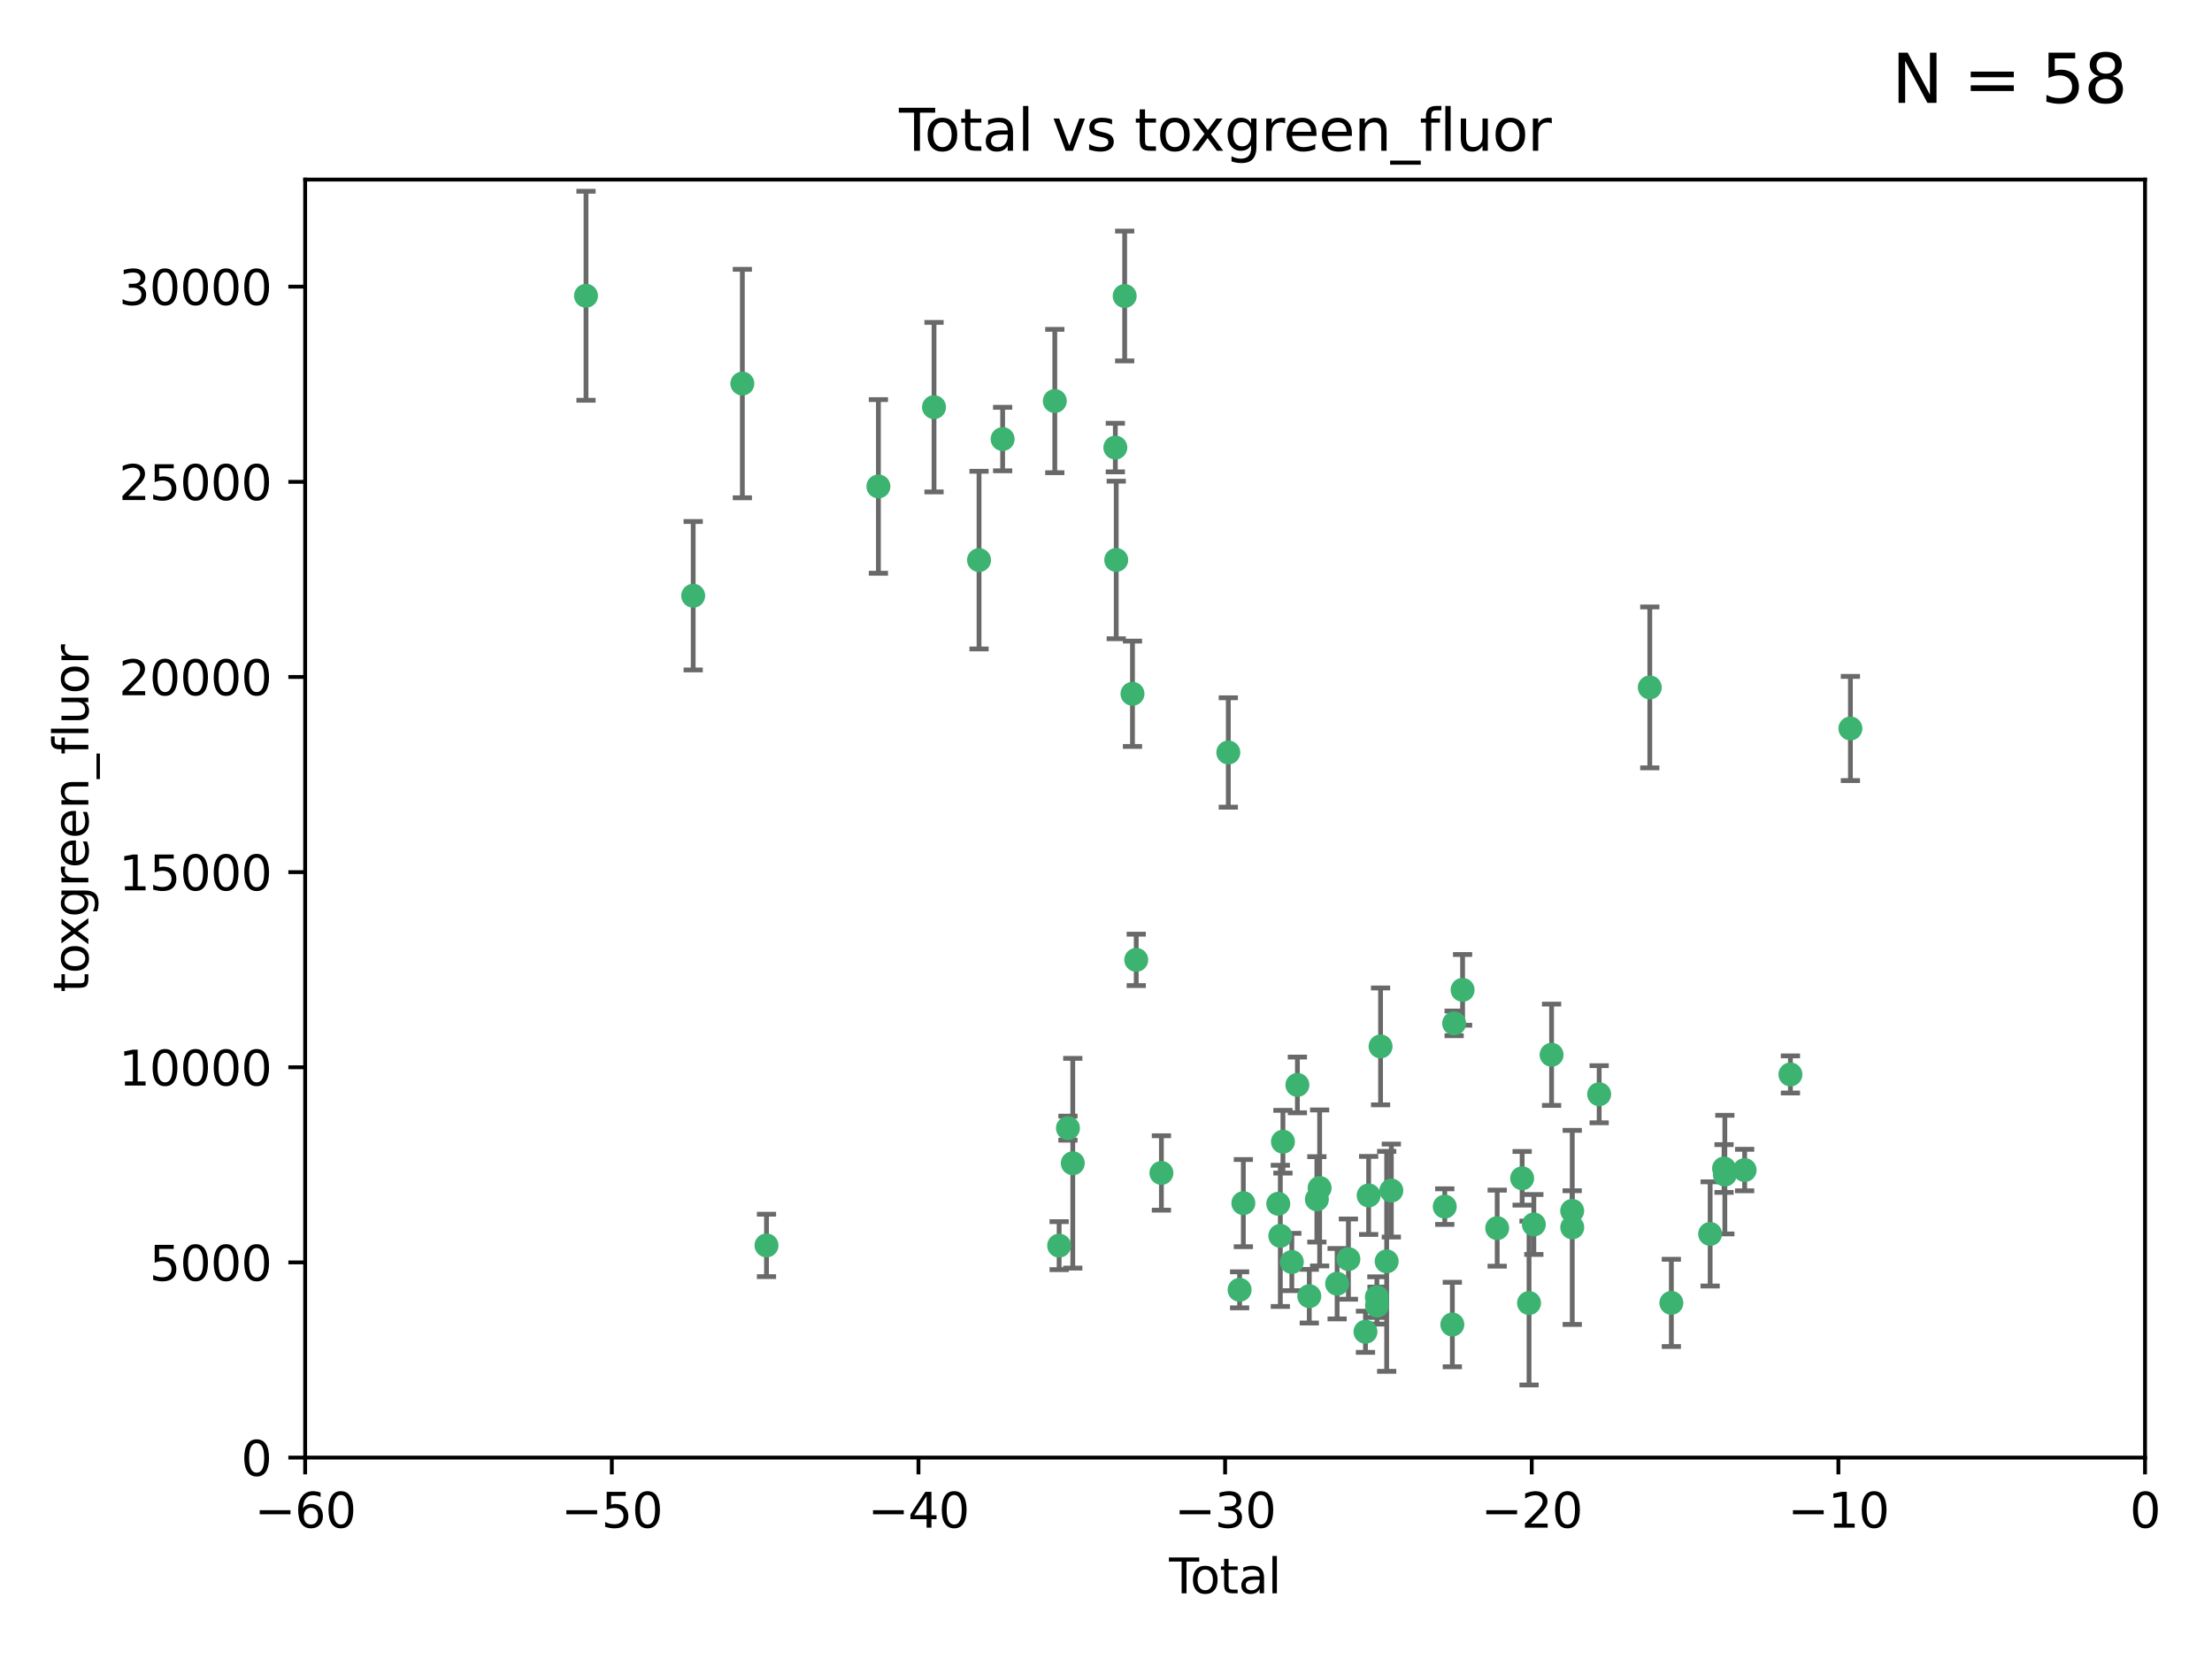 <?xml version="1.0" encoding="utf-8" standalone="no"?>
<!DOCTYPE svg PUBLIC "-//W3C//DTD SVG 1.1//EN"
  "http://www.w3.org/Graphics/SVG/1.1/DTD/svg11.dtd">
<svg xmlns:xlink="http://www.w3.org/1999/xlink" width="460.8pt" height="345.6pt" viewBox="0 0 460.8 345.6" xmlns="http://www.w3.org/2000/svg" version="1.1">
 <defs>
  <style type="text/css">*{stroke-linejoin: round; stroke-linecap: butt}</style>
 </defs>
 <g id="figure_1">
  <g id="patch_1">
   <path d="M 0 345.6 
L 460.8 345.6 
L 460.8 0 
L 0 0 
z
" style="fill: #ffffff"/>
  </g>
  <g id="axes_1">
   <g id="patch_2">
    <path d="M 63.571 303.64 
L 446.85 303.64 
L 446.85 37.411 
L 63.571 37.411 
z
" style="fill: #ffffff"/>
   </g>
   <g id="PathCollection_1">
    <defs>
     <path id="m955abbf74a" d="M 0 1.118 
C 0.297 1.118 0.581 1 0.791 0.791 
C 1 0.581 1.118 0.297 1.118 0 
C 1.118 -0.297 1 -0.581 0.791 -0.791 
C 0.581 -1 0.297 -1.118 0 -1.118 
C -0.297 -1.118 -0.581 -1 -0.791 -0.791 
C -1 -0.581 -1.118 -0.297 -1.118 0 
C -1.118 0.297 -1 0.581 -0.791 0.791 
C -0.581 1 -0.297 1.118 0 1.118 
z
" style="stroke: #3cb371"/>
    </defs>
    <g clip-path="url(#p76f3024086)">
     <use xlink:href="#m955abbf74a" x="122.075" y="61.614" style="fill: #3cb371; stroke: #3cb371"/>
     <use xlink:href="#m955abbf74a" x="144.404" y="124.1" style="fill: #3cb371; stroke: #3cb371"/>
     <use xlink:href="#m955abbf74a" x="154.646" y="79.9" style="fill: #3cb371; stroke: #3cb371"/>
     <use xlink:href="#m955abbf74a" x="159.676" y="259.442" style="fill: #3cb371; stroke: #3cb371"/>
     <use xlink:href="#m955abbf74a" x="182.989" y="101.33" style="fill: #3cb371; stroke: #3cb371"/>
     <use xlink:href="#m955abbf74a" x="194.574" y="84.817" style="fill: #3cb371; stroke: #3cb371"/>
     <use xlink:href="#m955abbf74a" x="203.952" y="116.682" style="fill: #3cb371; stroke: #3cb371"/>
     <use xlink:href="#m955abbf74a" x="208.867" y="91.463" style="fill: #3cb371; stroke: #3cb371"/>
     <use xlink:href="#m955abbf74a" x="219.736" y="83.54" style="fill: #3cb371; stroke: #3cb371"/>
     <use xlink:href="#m955abbf74a" x="220.638" y="259.488" style="fill: #3cb371; stroke: #3cb371"/>
     <use xlink:href="#m955abbf74a" x="222.475" y="235.012" style="fill: #3cb371; stroke: #3cb371"/>
     <use xlink:href="#m955abbf74a" x="223.48" y="242.324" style="fill: #3cb371; stroke: #3cb371"/>
     <use xlink:href="#m955abbf74a" x="232.345" y="93.237" style="fill: #3cb371; stroke: #3cb371"/>
     <use xlink:href="#m955abbf74a" x="232.53" y="116.65" style="fill: #3cb371; stroke: #3cb371"/>
     <use xlink:href="#m955abbf74a" x="234.291" y="61.664" style="fill: #3cb371; stroke: #3cb371"/>
     <use xlink:href="#m955abbf74a" x="235.917" y="144.527" style="fill: #3cb371; stroke: #3cb371"/>
     <use xlink:href="#m955abbf74a" x="236.699" y="199.958" style="fill: #3cb371; stroke: #3cb371"/>
     <use xlink:href="#m955abbf74a" x="241.942" y="244.349" style="fill: #3cb371; stroke: #3cb371"/>
     <use xlink:href="#m955abbf74a" x="255.878" y="156.754" style="fill: #3cb371; stroke: #3cb371"/>
     <use xlink:href="#m955abbf74a" x="258.233" y="268.694" style="fill: #3cb371; stroke: #3cb371"/>
     <use xlink:href="#m955abbf74a" x="259.013" y="250.635" style="fill: #3cb371; stroke: #3cb371"/>
     <use xlink:href="#m955abbf74a" x="266.284" y="250.767" style="fill: #3cb371; stroke: #3cb371"/>
     <use xlink:href="#m955abbf74a" x="266.715" y="257.451" style="fill: #3cb371; stroke: #3cb371"/>
     <use xlink:href="#m955abbf74a" x="267.259" y="237.838" style="fill: #3cb371; stroke: #3cb371"/>
     <use xlink:href="#m955abbf74a" x="269.11" y="262.896" style="fill: #3cb371; stroke: #3cb371"/>
     <use xlink:href="#m955abbf74a" x="270.272" y="226.007" style="fill: #3cb371; stroke: #3cb371"/>
     <use xlink:href="#m955abbf74a" x="272.749" y="270.018" style="fill: #3cb371; stroke: #3cb371"/>
     <use xlink:href="#m955abbf74a" x="274.329" y="249.848" style="fill: #3cb371; stroke: #3cb371"/>
     <use xlink:href="#m955abbf74a" x="274.903" y="247.472" style="fill: #3cb371; stroke: #3cb371"/>
     <use xlink:href="#m955abbf74a" x="278.547" y="267.417" style="fill: #3cb371; stroke: #3cb371"/>
     <use xlink:href="#m955abbf74a" x="280.898" y="262.293" style="fill: #3cb371; stroke: #3cb371"/>
     <use xlink:href="#m955abbf74a" x="284.454" y="277.431" style="fill: #3cb371; stroke: #3cb371"/>
     <use xlink:href="#m955abbf74a" x="285.113" y="249.032" style="fill: #3cb371; stroke: #3cb371"/>
     <use xlink:href="#m955abbf74a" x="286.83" y="270.21" style="fill: #3cb371; stroke: #3cb371"/>
     <use xlink:href="#m955abbf74a" x="286.857" y="271.976" style="fill: #3cb371; stroke: #3cb371"/>
     <use xlink:href="#m955abbf74a" x="287.598" y="217.987" style="fill: #3cb371; stroke: #3cb371"/>
     <use xlink:href="#m955abbf74a" x="288.87" y="262.761" style="fill: #3cb371; stroke: #3cb371"/>
     <use xlink:href="#m955abbf74a" x="289.839" y="248.016" style="fill: #3cb371; stroke: #3cb371"/>
     <use xlink:href="#m955abbf74a" x="300.97" y="251.36" style="fill: #3cb371; stroke: #3cb371"/>
     <use xlink:href="#m955abbf74a" x="302.549" y="275.924" style="fill: #3cb371; stroke: #3cb371"/>
     <use xlink:href="#m955abbf74a" x="302.924" y="213.19" style="fill: #3cb371; stroke: #3cb371"/>
     <use xlink:href="#m955abbf74a" x="304.684" y="206.203" style="fill: #3cb371; stroke: #3cb371"/>
     <use xlink:href="#m955abbf74a" x="311.894" y="255.847" style="fill: #3cb371; stroke: #3cb371"/>
     <use xlink:href="#m955abbf74a" x="317.09" y="245.459" style="fill: #3cb371; stroke: #3cb371"/>
     <use xlink:href="#m955abbf74a" x="318.526" y="271.445" style="fill: #3cb371; stroke: #3cb371"/>
     <use xlink:href="#m955abbf74a" x="319.527" y="255.08" style="fill: #3cb371; stroke: #3cb371"/>
     <use xlink:href="#m955abbf74a" x="323.223" y="219.726" style="fill: #3cb371; stroke: #3cb371"/>
     <use xlink:href="#m955abbf74a" x="327.515" y="252.249" style="fill: #3cb371; stroke: #3cb371"/>
     <use xlink:href="#m955abbf74a" x="327.528" y="255.69" style="fill: #3cb371; stroke: #3cb371"/>
     <use xlink:href="#m955abbf74a" x="333.135" y="227.947" style="fill: #3cb371; stroke: #3cb371"/>
     <use xlink:href="#m955abbf74a" x="343.683" y="143.2" style="fill: #3cb371; stroke: #3cb371"/>
     <use xlink:href="#m955abbf74a" x="348.174" y="271.416" style="fill: #3cb371; stroke: #3cb371"/>
     <use xlink:href="#m955abbf74a" x="356.254" y="257.051" style="fill: #3cb371; stroke: #3cb371"/>
     <use xlink:href="#m955abbf74a" x="359.15" y="243.416" style="fill: #3cb371; stroke: #3cb371"/>
     <use xlink:href="#m955abbf74a" x="359.317" y="244.691" style="fill: #3cb371; stroke: #3cb371"/>
     <use xlink:href="#m955abbf74a" x="363.442" y="243.742" style="fill: #3cb371; stroke: #3cb371"/>
     <use xlink:href="#m955abbf74a" x="372.98" y="223.827" style="fill: #3cb371; stroke: #3cb371"/>
     <use xlink:href="#m955abbf74a" x="385.474" y="151.755" style="fill: #3cb371; stroke: #3cb371"/>
    </g>
   </g>
   <g id="matplotlib.axis_1">
    <g id="xtick_1">
     <g id="line2d_1">
      <defs>
       <path id="m64ebb24e96" d="M 0 0 
L 0 3.5 
" style="stroke: #000000; stroke-width: 0.8"/>
      </defs>
      <g>
       <use xlink:href="#m64ebb24e96" x="63.571" y="303.64" style="stroke: #000000; stroke-width: 0.8"/>
      </g>
     </g>
     <g id="text_1">
      <!-- −60 -->
      <g transform="translate(53.019 318.238)scale(0.1 -0.1)">
       <defs>
        <path id="DejaVuSans-2212" d="M 678 2272 
L 4684 2272 
L 4684 1741 
L 678 1741 
L 678 2272 
z
" transform="scale(0.016)"/>
        <path id="DejaVuSans-36" d="M 2113 2584 
Q 1688 2584 1439 2293 
Q 1191 2003 1191 1497 
Q 1191 994 1439 701 
Q 1688 409 2113 409 
Q 2538 409 2786 701 
Q 3034 994 3034 1497 
Q 3034 2003 2786 2293 
Q 2538 2584 2113 2584 
z
M 3366 4563 
L 3366 3988 
Q 3128 4100 2886 4159 
Q 2644 4219 2406 4219 
Q 1781 4219 1451 3797 
Q 1122 3375 1075 2522 
Q 1259 2794 1537 2939 
Q 1816 3084 2150 3084 
Q 2853 3084 3261 2657 
Q 3669 2231 3669 1497 
Q 3669 778 3244 343 
Q 2819 -91 2113 -91 
Q 1303 -91 875 529 
Q 447 1150 447 2328 
Q 447 3434 972 4092 
Q 1497 4750 2381 4750 
Q 2619 4750 2861 4703 
Q 3103 4656 3366 4563 
z
" transform="scale(0.016)"/>
        <path id="DejaVuSans-30" d="M 2034 4250 
Q 1547 4250 1301 3770 
Q 1056 3291 1056 2328 
Q 1056 1369 1301 889 
Q 1547 409 2034 409 
Q 2525 409 2770 889 
Q 3016 1369 3016 2328 
Q 3016 3291 2770 3770 
Q 2525 4250 2034 4250 
z
M 2034 4750 
Q 2819 4750 3233 4129 
Q 3647 3509 3647 2328 
Q 3647 1150 3233 529 
Q 2819 -91 2034 -91 
Q 1250 -91 836 529 
Q 422 1150 422 2328 
Q 422 3509 836 4129 
Q 1250 4750 2034 4750 
z
" transform="scale(0.016)"/>
       </defs>
       <use xlink:href="#DejaVuSans-2212"/>
       <use xlink:href="#DejaVuSans-36" x="83.789"/>
       <use xlink:href="#DejaVuSans-30" x="147.412"/>
      </g>
     </g>
    </g>
    <g id="xtick_2">
     <g id="line2d_2">
      <g>
       <use xlink:href="#m64ebb24e96" x="127.451" y="303.64" style="stroke: #000000; stroke-width: 0.8"/>
      </g>
     </g>
     <g id="text_2">
      <!-- −50 -->
      <g transform="translate(116.899 318.238)scale(0.1 -0.1)">
       <defs>
        <path id="DejaVuSans-35" d="M 691 4666 
L 3169 4666 
L 3169 4134 
L 1269 4134 
L 1269 2991 
Q 1406 3038 1543 3061 
Q 1681 3084 1819 3084 
Q 2600 3084 3056 2656 
Q 3513 2228 3513 1497 
Q 3513 744 3044 326 
Q 2575 -91 1722 -91 
Q 1428 -91 1123 -41 
Q 819 9 494 109 
L 494 744 
Q 775 591 1075 516 
Q 1375 441 1709 441 
Q 2250 441 2565 725 
Q 2881 1009 2881 1497 
Q 2881 1984 2565 2268 
Q 2250 2553 1709 2553 
Q 1456 2553 1204 2497 
Q 953 2441 691 2322 
L 691 4666 
z
" transform="scale(0.016)"/>
       </defs>
       <use xlink:href="#DejaVuSans-2212"/>
       <use xlink:href="#DejaVuSans-35" x="83.789"/>
       <use xlink:href="#DejaVuSans-30" x="147.412"/>
      </g>
     </g>
    </g>
    <g id="xtick_3">
     <g id="line2d_3">
      <g>
       <use xlink:href="#m64ebb24e96" x="191.331" y="303.64" style="stroke: #000000; stroke-width: 0.8"/>
      </g>
     </g>
     <g id="text_3">
      <!-- −40 -->
      <g transform="translate(180.778 318.238)scale(0.1 -0.1)">
       <defs>
        <path id="DejaVuSans-34" d="M 2419 4116 
L 825 1625 
L 2419 1625 
L 2419 4116 
z
M 2253 4666 
L 3047 4666 
L 3047 1625 
L 3713 1625 
L 3713 1100 
L 3047 1100 
L 3047 0 
L 2419 0 
L 2419 1100 
L 313 1100 
L 313 1709 
L 2253 4666 
z
" transform="scale(0.016)"/>
       </defs>
       <use xlink:href="#DejaVuSans-2212"/>
       <use xlink:href="#DejaVuSans-34" x="83.789"/>
       <use xlink:href="#DejaVuSans-30" x="147.412"/>
      </g>
     </g>
    </g>
    <g id="xtick_4">
     <g id="line2d_4">
      <g>
       <use xlink:href="#m64ebb24e96" x="255.211" y="303.64" style="stroke: #000000; stroke-width: 0.8"/>
      </g>
     </g>
     <g id="text_4">
      <!-- −30 -->
      <g transform="translate(244.658 318.238)scale(0.1 -0.1)">
       <defs>
        <path id="DejaVuSans-33" d="M 2597 2516 
Q 3050 2419 3304 2112 
Q 3559 1806 3559 1356 
Q 3559 666 3084 287 
Q 2609 -91 1734 -91 
Q 1441 -91 1130 -33 
Q 819 25 488 141 
L 488 750 
Q 750 597 1062 519 
Q 1375 441 1716 441 
Q 2309 441 2620 675 
Q 2931 909 2931 1356 
Q 2931 1769 2642 2001 
Q 2353 2234 1838 2234 
L 1294 2234 
L 1294 2753 
L 1863 2753 
Q 2328 2753 2575 2939 
Q 2822 3125 2822 3475 
Q 2822 3834 2567 4026 
Q 2313 4219 1838 4219 
Q 1578 4219 1281 4162 
Q 984 4106 628 3988 
L 628 4550 
Q 988 4650 1302 4700 
Q 1616 4750 1894 4750 
Q 2613 4750 3031 4423 
Q 3450 4097 3450 3541 
Q 3450 3153 3228 2886 
Q 3006 2619 2597 2516 
z
" transform="scale(0.016)"/>
       </defs>
       <use xlink:href="#DejaVuSans-2212"/>
       <use xlink:href="#DejaVuSans-33" x="83.789"/>
       <use xlink:href="#DejaVuSans-30" x="147.412"/>
      </g>
     </g>
    </g>
    <g id="xtick_5">
     <g id="line2d_5">
      <g>
       <use xlink:href="#m64ebb24e96" x="319.09" y="303.64" style="stroke: #000000; stroke-width: 0.8"/>
      </g>
     </g>
     <g id="text_5">
      <!-- −20 -->
      <g transform="translate(308.538 318.238)scale(0.1 -0.1)">
       <defs>
        <path id="DejaVuSans-32" d="M 1228 531 
L 3431 531 
L 3431 0 
L 469 0 
L 469 531 
Q 828 903 1448 1529 
Q 2069 2156 2228 2338 
Q 2531 2678 2651 2914 
Q 2772 3150 2772 3378 
Q 2772 3750 2511 3984 
Q 2250 4219 1831 4219 
Q 1534 4219 1204 4116 
Q 875 4013 500 3803 
L 500 4441 
Q 881 4594 1212 4672 
Q 1544 4750 1819 4750 
Q 2544 4750 2975 4387 
Q 3406 4025 3406 3419 
Q 3406 3131 3298 2873 
Q 3191 2616 2906 2266 
Q 2828 2175 2409 1742 
Q 1991 1309 1228 531 
z
" transform="scale(0.016)"/>
       </defs>
       <use xlink:href="#DejaVuSans-2212"/>
       <use xlink:href="#DejaVuSans-32" x="83.789"/>
       <use xlink:href="#DejaVuSans-30" x="147.412"/>
      </g>
     </g>
    </g>
    <g id="xtick_6">
     <g id="line2d_6">
      <g>
       <use xlink:href="#m64ebb24e96" x="382.97" y="303.64" style="stroke: #000000; stroke-width: 0.8"/>
      </g>
     </g>
     <g id="text_6">
      <!-- −10 -->
      <g transform="translate(372.418 318.238)scale(0.1 -0.1)">
       <defs>
        <path id="DejaVuSans-31" d="M 794 531 
L 1825 531 
L 1825 4091 
L 703 3866 
L 703 4441 
L 1819 4666 
L 2450 4666 
L 2450 531 
L 3481 531 
L 3481 0 
L 794 0 
L 794 531 
z
" transform="scale(0.016)"/>
       </defs>
       <use xlink:href="#DejaVuSans-2212"/>
       <use xlink:href="#DejaVuSans-31" x="83.789"/>
       <use xlink:href="#DejaVuSans-30" x="147.412"/>
      </g>
     </g>
    </g>
    <g id="xtick_7">
     <g id="line2d_7">
      <g>
       <use xlink:href="#m64ebb24e96" x="446.85" y="303.64" style="stroke: #000000; stroke-width: 0.8"/>
      </g>
     </g>
     <g id="text_7">
      <!-- 0 -->
      <g transform="translate(443.669 318.238)scale(0.1 -0.1)">
       <use xlink:href="#DejaVuSans-30"/>
      </g>
     </g>
    </g>
    <g id="text_8">
     <!-- Total -->
     <g transform="translate(243.534 331.917)scale(0.1 -0.1)">
      <defs>
       <path id="DejaVuSans-54" d="M -19 4666 
L 3928 4666 
L 3928 4134 
L 2272 4134 
L 2272 0 
L 1638 0 
L 1638 4134 
L -19 4134 
L -19 4666 
z
" transform="scale(0.016)"/>
       <path id="DejaVuSans-6f" d="M 1959 3097 
Q 1497 3097 1228 2736 
Q 959 2375 959 1747 
Q 959 1119 1226 758 
Q 1494 397 1959 397 
Q 2419 397 2687 759 
Q 2956 1122 2956 1747 
Q 2956 2369 2687 2733 
Q 2419 3097 1959 3097 
z
M 1959 3584 
Q 2709 3584 3137 3096 
Q 3566 2609 3566 1747 
Q 3566 888 3137 398 
Q 2709 -91 1959 -91 
Q 1206 -91 779 398 
Q 353 888 353 1747 
Q 353 2609 779 3096 
Q 1206 3584 1959 3584 
z
" transform="scale(0.016)"/>
       <path id="DejaVuSans-74" d="M 1172 4494 
L 1172 3500 
L 2356 3500 
L 2356 3053 
L 1172 3053 
L 1172 1153 
Q 1172 725 1289 603 
Q 1406 481 1766 481 
L 2356 481 
L 2356 0 
L 1766 0 
Q 1100 0 847 248 
Q 594 497 594 1153 
L 594 3053 
L 172 3053 
L 172 3500 
L 594 3500 
L 594 4494 
L 1172 4494 
z
" transform="scale(0.016)"/>
       <path id="DejaVuSans-61" d="M 2194 1759 
Q 1497 1759 1228 1600 
Q 959 1441 959 1056 
Q 959 750 1161 570 
Q 1363 391 1709 391 
Q 2188 391 2477 730 
Q 2766 1069 2766 1631 
L 2766 1759 
L 2194 1759 
z
M 3341 1997 
L 3341 0 
L 2766 0 
L 2766 531 
Q 2569 213 2275 61 
Q 1981 -91 1556 -91 
Q 1019 -91 701 211 
Q 384 513 384 1019 
Q 384 1609 779 1909 
Q 1175 2209 1959 2209 
L 2766 2209 
L 2766 2266 
Q 2766 2663 2505 2880 
Q 2244 3097 1772 3097 
Q 1472 3097 1187 3025 
Q 903 2953 641 2809 
L 641 3341 
Q 956 3463 1253 3523 
Q 1550 3584 1831 3584 
Q 2591 3584 2966 3190 
Q 3341 2797 3341 1997 
z
" transform="scale(0.016)"/>
       <path id="DejaVuSans-6c" d="M 603 4863 
L 1178 4863 
L 1178 0 
L 603 0 
L 603 4863 
z
" transform="scale(0.016)"/>
      </defs>
      <use xlink:href="#DejaVuSans-54"/>
      <use xlink:href="#DejaVuSans-6f" x="44.084"/>
      <use xlink:href="#DejaVuSans-74" x="105.266"/>
      <use xlink:href="#DejaVuSans-61" x="144.475"/>
      <use xlink:href="#DejaVuSans-6c" x="205.754"/>
     </g>
    </g>
   </g>
   <g id="matplotlib.axis_2">
    <g id="ytick_1">
     <g id="line2d_8">
      <defs>
       <path id="m611b731f79" d="M 0 0 
L -3.5 0 
" style="stroke: #000000; stroke-width: 0.8"/>
      </defs>
      <g>
       <use xlink:href="#m611b731f79" x="63.571" y="303.64" style="stroke: #000000; stroke-width: 0.8"/>
      </g>
     </g>
     <g id="text_9">
      <!-- 0 -->
      <g transform="translate(50.209 307.439)scale(0.1 -0.1)">
       <use xlink:href="#DejaVuSans-30"/>
      </g>
     </g>
    </g>
    <g id="ytick_2">
     <g id="line2d_9">
      <g>
       <use xlink:href="#m611b731f79" x="63.571" y="262.986" style="stroke: #000000; stroke-width: 0.8"/>
      </g>
     </g>
     <g id="text_10">
      <!-- 5000 -->
      <g transform="translate(31.121 266.786)scale(0.1 -0.1)">
       <use xlink:href="#DejaVuSans-35"/>
       <use xlink:href="#DejaVuSans-30" x="63.623"/>
       <use xlink:href="#DejaVuSans-30" x="127.246"/>
       <use xlink:href="#DejaVuSans-30" x="190.869"/>
      </g>
     </g>
    </g>
    <g id="ytick_3">
     <g id="line2d_10">
      <g>
       <use xlink:href="#m611b731f79" x="63.571" y="222.333" style="stroke: #000000; stroke-width: 0.8"/>
      </g>
     </g>
     <g id="text_11">
      <!-- 10000 -->
      <g transform="translate(24.759 226.132)scale(0.1 -0.1)">
       <use xlink:href="#DejaVuSans-31"/>
       <use xlink:href="#DejaVuSans-30" x="63.623"/>
       <use xlink:href="#DejaVuSans-30" x="127.246"/>
       <use xlink:href="#DejaVuSans-30" x="190.869"/>
       <use xlink:href="#DejaVuSans-30" x="254.492"/>
      </g>
     </g>
    </g>
    <g id="ytick_4">
     <g id="line2d_11">
      <g>
       <use xlink:href="#m611b731f79" x="63.571" y="181.679" style="stroke: #000000; stroke-width: 0.8"/>
      </g>
     </g>
     <g id="text_12">
      <!-- 15000 -->
      <g transform="translate(24.759 185.478)scale(0.1 -0.1)">
       <use xlink:href="#DejaVuSans-31"/>
       <use xlink:href="#DejaVuSans-35" x="63.623"/>
       <use xlink:href="#DejaVuSans-30" x="127.246"/>
       <use xlink:href="#DejaVuSans-30" x="190.869"/>
       <use xlink:href="#DejaVuSans-30" x="254.492"/>
      </g>
     </g>
    </g>
    <g id="ytick_5">
     <g id="line2d_12">
      <g>
       <use xlink:href="#m611b731f79" x="63.571" y="141.026" style="stroke: #000000; stroke-width: 0.8"/>
      </g>
     </g>
     <g id="text_13">
      <!-- 20000 -->
      <g transform="translate(24.759 144.825)scale(0.1 -0.1)">
       <use xlink:href="#DejaVuSans-32"/>
       <use xlink:href="#DejaVuSans-30" x="63.623"/>
       <use xlink:href="#DejaVuSans-30" x="127.246"/>
       <use xlink:href="#DejaVuSans-30" x="190.869"/>
       <use xlink:href="#DejaVuSans-30" x="254.492"/>
      </g>
     </g>
    </g>
    <g id="ytick_6">
     <g id="line2d_13">
      <g>
       <use xlink:href="#m611b731f79" x="63.571" y="100.372" style="stroke: #000000; stroke-width: 0.8"/>
      </g>
     </g>
     <g id="text_14">
      <!-- 25000 -->
      <g transform="translate(24.759 104.171)scale(0.1 -0.1)">
       <use xlink:href="#DejaVuSans-32"/>
       <use xlink:href="#DejaVuSans-35" x="63.623"/>
       <use xlink:href="#DejaVuSans-30" x="127.246"/>
       <use xlink:href="#DejaVuSans-30" x="190.869"/>
       <use xlink:href="#DejaVuSans-30" x="254.492"/>
      </g>
     </g>
    </g>
    <g id="ytick_7">
     <g id="line2d_14">
      <g>
       <use xlink:href="#m611b731f79" x="63.571" y="59.718" style="stroke: #000000; stroke-width: 0.8"/>
      </g>
     </g>
     <g id="text_15">
      <!-- 30000 -->
      <g transform="translate(24.759 63.518)scale(0.1 -0.1)">
       <use xlink:href="#DejaVuSans-33"/>
       <use xlink:href="#DejaVuSans-30" x="63.623"/>
       <use xlink:href="#DejaVuSans-30" x="127.246"/>
       <use xlink:href="#DejaVuSans-30" x="190.869"/>
       <use xlink:href="#DejaVuSans-30" x="254.492"/>
      </g>
     </g>
    </g>
    <g id="text_16">
     <!-- toxgreen_fluor -->
     <g transform="translate(18.401 206.72)rotate(-90)scale(0.1 -0.1)">
      <defs>
       <path id="DejaVuSans-78" d="M 3513 3500 
L 2247 1797 
L 3578 0 
L 2900 0 
L 1881 1375 
L 863 0 
L 184 0 
L 1544 1831 
L 300 3500 
L 978 3500 
L 1906 2253 
L 2834 3500 
L 3513 3500 
z
" transform="scale(0.016)"/>
       <path id="DejaVuSans-67" d="M 2906 1791 
Q 2906 2416 2648 2759 
Q 2391 3103 1925 3103 
Q 1463 3103 1205 2759 
Q 947 2416 947 1791 
Q 947 1169 1205 825 
Q 1463 481 1925 481 
Q 2391 481 2648 825 
Q 2906 1169 2906 1791 
z
M 3481 434 
Q 3481 -459 3084 -895 
Q 2688 -1331 1869 -1331 
Q 1566 -1331 1297 -1286 
Q 1028 -1241 775 -1147 
L 775 -588 
Q 1028 -725 1275 -790 
Q 1522 -856 1778 -856 
Q 2344 -856 2625 -561 
Q 2906 -266 2906 331 
L 2906 616 
Q 2728 306 2450 153 
Q 2172 0 1784 0 
Q 1141 0 747 490 
Q 353 981 353 1791 
Q 353 2603 747 3093 
Q 1141 3584 1784 3584 
Q 2172 3584 2450 3431 
Q 2728 3278 2906 2969 
L 2906 3500 
L 3481 3500 
L 3481 434 
z
" transform="scale(0.016)"/>
       <path id="DejaVuSans-72" d="M 2631 2963 
Q 2534 3019 2420 3045 
Q 2306 3072 2169 3072 
Q 1681 3072 1420 2755 
Q 1159 2438 1159 1844 
L 1159 0 
L 581 0 
L 581 3500 
L 1159 3500 
L 1159 2956 
Q 1341 3275 1631 3429 
Q 1922 3584 2338 3584 
Q 2397 3584 2469 3576 
Q 2541 3569 2628 3553 
L 2631 2963 
z
" transform="scale(0.016)"/>
       <path id="DejaVuSans-65" d="M 3597 1894 
L 3597 1613 
L 953 1613 
Q 991 1019 1311 708 
Q 1631 397 2203 397 
Q 2534 397 2845 478 
Q 3156 559 3463 722 
L 3463 178 
Q 3153 47 2828 -22 
Q 2503 -91 2169 -91 
Q 1331 -91 842 396 
Q 353 884 353 1716 
Q 353 2575 817 3079 
Q 1281 3584 2069 3584 
Q 2775 3584 3186 3129 
Q 3597 2675 3597 1894 
z
M 3022 2063 
Q 3016 2534 2758 2815 
Q 2500 3097 2075 3097 
Q 1594 3097 1305 2825 
Q 1016 2553 972 2059 
L 3022 2063 
z
" transform="scale(0.016)"/>
       <path id="DejaVuSans-6e" d="M 3513 2113 
L 3513 0 
L 2938 0 
L 2938 2094 
Q 2938 2591 2744 2837 
Q 2550 3084 2163 3084 
Q 1697 3084 1428 2787 
Q 1159 2491 1159 1978 
L 1159 0 
L 581 0 
L 581 3500 
L 1159 3500 
L 1159 2956 
Q 1366 3272 1645 3428 
Q 1925 3584 2291 3584 
Q 2894 3584 3203 3211 
Q 3513 2838 3513 2113 
z
" transform="scale(0.016)"/>
       <path id="DejaVuSans-5f" d="M 3263 -1063 
L 3263 -1509 
L -63 -1509 
L -63 -1063 
L 3263 -1063 
z
" transform="scale(0.016)"/>
       <path id="DejaVuSans-66" d="M 2375 4863 
L 2375 4384 
L 1825 4384 
Q 1516 4384 1395 4259 
Q 1275 4134 1275 3809 
L 1275 3500 
L 2222 3500 
L 2222 3053 
L 1275 3053 
L 1275 0 
L 697 0 
L 697 3053 
L 147 3053 
L 147 3500 
L 697 3500 
L 697 3744 
Q 697 4328 969 4595 
Q 1241 4863 1831 4863 
L 2375 4863 
z
" transform="scale(0.016)"/>
       <path id="DejaVuSans-75" d="M 544 1381 
L 544 3500 
L 1119 3500 
L 1119 1403 
Q 1119 906 1312 657 
Q 1506 409 1894 409 
Q 2359 409 2629 706 
Q 2900 1003 2900 1516 
L 2900 3500 
L 3475 3500 
L 3475 0 
L 2900 0 
L 2900 538 
Q 2691 219 2414 64 
Q 2138 -91 1772 -91 
Q 1169 -91 856 284 
Q 544 659 544 1381 
z
M 1991 3584 
L 1991 3584 
z
" transform="scale(0.016)"/>
      </defs>
      <use xlink:href="#DejaVuSans-74"/>
      <use xlink:href="#DejaVuSans-6f" x="39.209"/>
      <use xlink:href="#DejaVuSans-78" x="97.266"/>
      <use xlink:href="#DejaVuSans-67" x="156.445"/>
      <use xlink:href="#DejaVuSans-72" x="219.922"/>
      <use xlink:href="#DejaVuSans-65" x="258.785"/>
      <use xlink:href="#DejaVuSans-65" x="320.309"/>
      <use xlink:href="#DejaVuSans-6e" x="381.832"/>
      <use xlink:href="#DejaVuSans-5f" x="445.211"/>
      <use xlink:href="#DejaVuSans-66" x="495.211"/>
      <use xlink:href="#DejaVuSans-6c" x="530.416"/>
      <use xlink:href="#DejaVuSans-75" x="558.199"/>
      <use xlink:href="#DejaVuSans-6f" x="621.578"/>
      <use xlink:href="#DejaVuSans-72" x="682.76"/>
     </g>
    </g>
   </g>
   <g id="LineCollection_1">
    <path d="M 122.075 83.38 
L 122.075 39.848 
" clip-path="url(#p76f3024086)" style="fill: none; stroke: #696969"/>
    <path d="M 144.404 139.562 
L 144.404 108.638 
" clip-path="url(#p76f3024086)" style="fill: none; stroke: #696969"/>
    <path d="M 154.646 103.698 
L 154.646 56.102 
" clip-path="url(#p76f3024086)" style="fill: none; stroke: #696969"/>
    <path d="M 159.676 265.941 
L 159.676 252.944 
" clip-path="url(#p76f3024086)" style="fill: none; stroke: #696969"/>
    <path d="M 182.989 119.415 
L 182.989 83.245 
" clip-path="url(#p76f3024086)" style="fill: none; stroke: #696969"/>
    <path d="M 194.574 102.476 
L 194.574 67.157 
" clip-path="url(#p76f3024086)" style="fill: none; stroke: #696969"/>
    <path d="M 203.952 135.19 
L 203.952 98.175 
" clip-path="url(#p76f3024086)" style="fill: none; stroke: #696969"/>
    <path d="M 208.867 98.075 
L 208.867 84.85 
" clip-path="url(#p76f3024086)" style="fill: none; stroke: #696969"/>
    <path d="M 219.736 98.468 
L 219.736 68.613 
" clip-path="url(#p76f3024086)" style="fill: none; stroke: #696969"/>
    <path d="M 220.638 264.487 
L 220.638 254.489 
" clip-path="url(#p76f3024086)" style="fill: none; stroke: #696969"/>
    <path d="M 222.475 237.516 
L 222.475 232.507 
" clip-path="url(#p76f3024086)" style="fill: none; stroke: #696969"/>
    <path d="M 223.48 264.166 
L 223.48 220.481 
" clip-path="url(#p76f3024086)" style="fill: none; stroke: #696969"/>
    <path d="M 232.345 98.3 
L 232.345 88.175 
" clip-path="url(#p76f3024086)" style="fill: none; stroke: #696969"/>
    <path d="M 232.53 133.058 
L 232.53 100.243 
" clip-path="url(#p76f3024086)" style="fill: none; stroke: #696969"/>
    <path d="M 234.291 75.185 
L 234.291 48.142 
" clip-path="url(#p76f3024086)" style="fill: none; stroke: #696969"/>
    <path d="M 235.917 155.498 
L 235.917 133.556 
" clip-path="url(#p76f3024086)" style="fill: none; stroke: #696969"/>
    <path d="M 236.699 205.31 
L 236.699 194.605 
" clip-path="url(#p76f3024086)" style="fill: none; stroke: #696969"/>
    <path d="M 241.942 252.096 
L 241.942 236.603 
" clip-path="url(#p76f3024086)" style="fill: none; stroke: #696969"/>
    <path d="M 255.878 168.148 
L 255.878 145.359 
" clip-path="url(#p76f3024086)" style="fill: none; stroke: #696969"/>
    <path d="M 258.233 272.448 
L 258.233 264.94 
" clip-path="url(#p76f3024086)" style="fill: none; stroke: #696969"/>
    <path d="M 259.013 259.717 
L 259.013 241.553 
" clip-path="url(#p76f3024086)" style="fill: none; stroke: #696969"/>
    <path d="M 266.284 251.458 
L 266.284 250.077 
" clip-path="url(#p76f3024086)" style="fill: none; stroke: #696969"/>
    <path d="M 266.715 272.157 
L 266.715 242.746 
" clip-path="url(#p76f3024086)" style="fill: none; stroke: #696969"/>
    <path d="M 267.259 244.374 
L 267.259 231.301 
" clip-path="url(#p76f3024086)" style="fill: none; stroke: #696969"/>
    <path d="M 269.11 268.864 
L 269.11 256.927 
" clip-path="url(#p76f3024086)" style="fill: none; stroke: #696969"/>
    <path d="M 270.272 231.811 
L 270.272 220.203 
" clip-path="url(#p76f3024086)" style="fill: none; stroke: #696969"/>
    <path d="M 272.749 275.607 
L 272.749 264.429 
" clip-path="url(#p76f3024086)" style="fill: none; stroke: #696969"/>
    <path d="M 274.329 258.739 
L 274.329 240.957 
" clip-path="url(#p76f3024086)" style="fill: none; stroke: #696969"/>
    <path d="M 274.903 263.721 
L 274.903 231.224 
" clip-path="url(#p76f3024086)" style="fill: none; stroke: #696969"/>
    <path d="M 278.547 274.752 
L 278.547 260.081 
" clip-path="url(#p76f3024086)" style="fill: none; stroke: #696969"/>
    <path d="M 280.898 270.647 
L 280.898 253.939 
" clip-path="url(#p76f3024086)" style="fill: none; stroke: #696969"/>
    <path d="M 284.454 281.719 
L 284.454 273.143 
" clip-path="url(#p76f3024086)" style="fill: none; stroke: #696969"/>
    <path d="M 285.113 257.161 
L 285.113 240.903 
" clip-path="url(#p76f3024086)" style="fill: none; stroke: #696969"/>
    <path d="M 286.83 274.44 
L 286.83 265.981 
" clip-path="url(#p76f3024086)" style="fill: none; stroke: #696969"/>
    <path d="M 286.857 275.827 
L 286.857 268.125 
" clip-path="url(#p76f3024086)" style="fill: none; stroke: #696969"/>
    <path d="M 287.598 230.162 
L 287.598 205.812 
" clip-path="url(#p76f3024086)" style="fill: none; stroke: #696969"/>
    <path d="M 288.87 285.673 
L 288.87 239.849 
" clip-path="url(#p76f3024086)" style="fill: none; stroke: #696969"/>
    <path d="M 289.839 257.7 
L 289.839 238.331 
" clip-path="url(#p76f3024086)" style="fill: none; stroke: #696969"/>
    <path d="M 300.97 255.066 
L 300.97 247.654 
" clip-path="url(#p76f3024086)" style="fill: none; stroke: #696969"/>
    <path d="M 302.549 284.727 
L 302.549 267.12 
" clip-path="url(#p76f3024086)" style="fill: none; stroke: #696969"/>
    <path d="M 302.924 215.762 
L 302.924 210.618 
" clip-path="url(#p76f3024086)" style="fill: none; stroke: #696969"/>
    <path d="M 304.684 213.569 
L 304.684 198.836 
" clip-path="url(#p76f3024086)" style="fill: none; stroke: #696969"/>
    <path d="M 311.894 263.771 
L 311.894 247.923 
" clip-path="url(#p76f3024086)" style="fill: none; stroke: #696969"/>
    <path d="M 317.09 251.049 
L 317.09 239.868 
" clip-path="url(#p76f3024086)" style="fill: none; stroke: #696969"/>
    <path d="M 318.526 288.513 
L 318.526 254.376 
" clip-path="url(#p76f3024086)" style="fill: none; stroke: #696969"/>
    <path d="M 319.527 261.323 
L 319.527 248.837 
" clip-path="url(#p76f3024086)" style="fill: none; stroke: #696969"/>
    <path d="M 323.223 230.277 
L 323.223 209.176 
" clip-path="url(#p76f3024086)" style="fill: none; stroke: #696969"/>
    <path d="M 327.515 256.451 
L 327.515 248.048 
" clip-path="url(#p76f3024086)" style="fill: none; stroke: #696969"/>
    <path d="M 327.528 275.904 
L 327.528 235.477 
" clip-path="url(#p76f3024086)" style="fill: none; stroke: #696969"/>
    <path d="M 333.135 233.892 
L 333.135 222.002 
" clip-path="url(#p76f3024086)" style="fill: none; stroke: #696969"/>
    <path d="M 343.683 159.961 
L 343.683 126.439 
" clip-path="url(#p76f3024086)" style="fill: none; stroke: #696969"/>
    <path d="M 348.174 280.503 
L 348.174 262.329 
" clip-path="url(#p76f3024086)" style="fill: none; stroke: #696969"/>
    <path d="M 356.254 267.904 
L 356.254 246.198 
" clip-path="url(#p76f3024086)" style="fill: none; stroke: #696969"/>
    <path d="M 359.15 248.392 
L 359.15 238.44 
" clip-path="url(#p76f3024086)" style="fill: none; stroke: #696969"/>
    <path d="M 359.317 257.049 
L 359.317 232.333 
" clip-path="url(#p76f3024086)" style="fill: none; stroke: #696969"/>
    <path d="M 363.442 248.063 
L 363.442 239.42 
" clip-path="url(#p76f3024086)" style="fill: none; stroke: #696969"/>
    <path d="M 372.98 227.689 
L 372.98 219.964 
" clip-path="url(#p76f3024086)" style="fill: none; stroke: #696969"/>
    <path d="M 385.474 162.606 
L 385.474 140.905 
" clip-path="url(#p76f3024086)" style="fill: none; stroke: #696969"/>
   </g>
   <g id="line2d_15">
    <defs>
     <path id="mc69d43924d" d="M 2 0 
L -2 -0 
" style="stroke: #696969"/>
    </defs>
    <g clip-path="url(#p76f3024086)">
     <use xlink:href="#mc69d43924d" x="122.075" y="83.38" style="fill: #696969; stroke: #696969"/>
     <use xlink:href="#mc69d43924d" x="144.404" y="139.562" style="fill: #696969; stroke: #696969"/>
     <use xlink:href="#mc69d43924d" x="154.646" y="103.698" style="fill: #696969; stroke: #696969"/>
     <use xlink:href="#mc69d43924d" x="159.676" y="265.941" style="fill: #696969; stroke: #696969"/>
     <use xlink:href="#mc69d43924d" x="182.989" y="119.415" style="fill: #696969; stroke: #696969"/>
     <use xlink:href="#mc69d43924d" x="194.574" y="102.476" style="fill: #696969; stroke: #696969"/>
     <use xlink:href="#mc69d43924d" x="203.952" y="135.19" style="fill: #696969; stroke: #696969"/>
     <use xlink:href="#mc69d43924d" x="208.867" y="98.075" style="fill: #696969; stroke: #696969"/>
     <use xlink:href="#mc69d43924d" x="219.736" y="98.468" style="fill: #696969; stroke: #696969"/>
     <use xlink:href="#mc69d43924d" x="220.638" y="264.487" style="fill: #696969; stroke: #696969"/>
     <use xlink:href="#mc69d43924d" x="222.475" y="237.516" style="fill: #696969; stroke: #696969"/>
     <use xlink:href="#mc69d43924d" x="223.48" y="264.166" style="fill: #696969; stroke: #696969"/>
     <use xlink:href="#mc69d43924d" x="232.345" y="98.3" style="fill: #696969; stroke: #696969"/>
     <use xlink:href="#mc69d43924d" x="232.53" y="133.058" style="fill: #696969; stroke: #696969"/>
     <use xlink:href="#mc69d43924d" x="234.291" y="75.185" style="fill: #696969; stroke: #696969"/>
     <use xlink:href="#mc69d43924d" x="235.917" y="155.498" style="fill: #696969; stroke: #696969"/>
     <use xlink:href="#mc69d43924d" x="236.699" y="205.31" style="fill: #696969; stroke: #696969"/>
     <use xlink:href="#mc69d43924d" x="241.942" y="252.096" style="fill: #696969; stroke: #696969"/>
     <use xlink:href="#mc69d43924d" x="255.878" y="168.148" style="fill: #696969; stroke: #696969"/>
     <use xlink:href="#mc69d43924d" x="258.233" y="272.448" style="fill: #696969; stroke: #696969"/>
     <use xlink:href="#mc69d43924d" x="259.013" y="259.717" style="fill: #696969; stroke: #696969"/>
     <use xlink:href="#mc69d43924d" x="266.284" y="251.458" style="fill: #696969; stroke: #696969"/>
     <use xlink:href="#mc69d43924d" x="266.715" y="272.157" style="fill: #696969; stroke: #696969"/>
     <use xlink:href="#mc69d43924d" x="267.259" y="244.374" style="fill: #696969; stroke: #696969"/>
     <use xlink:href="#mc69d43924d" x="269.11" y="268.864" style="fill: #696969; stroke: #696969"/>
     <use xlink:href="#mc69d43924d" x="270.272" y="231.811" style="fill: #696969; stroke: #696969"/>
     <use xlink:href="#mc69d43924d" x="272.749" y="275.607" style="fill: #696969; stroke: #696969"/>
     <use xlink:href="#mc69d43924d" x="274.329" y="258.739" style="fill: #696969; stroke: #696969"/>
     <use xlink:href="#mc69d43924d" x="274.903" y="263.721" style="fill: #696969; stroke: #696969"/>
     <use xlink:href="#mc69d43924d" x="278.547" y="274.752" style="fill: #696969; stroke: #696969"/>
     <use xlink:href="#mc69d43924d" x="280.898" y="270.647" style="fill: #696969; stroke: #696969"/>
     <use xlink:href="#mc69d43924d" x="284.454" y="281.719" style="fill: #696969; stroke: #696969"/>
     <use xlink:href="#mc69d43924d" x="285.113" y="257.161" style="fill: #696969; stroke: #696969"/>
     <use xlink:href="#mc69d43924d" x="286.83" y="274.44" style="fill: #696969; stroke: #696969"/>
     <use xlink:href="#mc69d43924d" x="286.857" y="275.827" style="fill: #696969; stroke: #696969"/>
     <use xlink:href="#mc69d43924d" x="287.598" y="230.162" style="fill: #696969; stroke: #696969"/>
     <use xlink:href="#mc69d43924d" x="288.87" y="285.673" style="fill: #696969; stroke: #696969"/>
     <use xlink:href="#mc69d43924d" x="289.839" y="257.7" style="fill: #696969; stroke: #696969"/>
     <use xlink:href="#mc69d43924d" x="300.97" y="255.066" style="fill: #696969; stroke: #696969"/>
     <use xlink:href="#mc69d43924d" x="302.549" y="284.727" style="fill: #696969; stroke: #696969"/>
     <use xlink:href="#mc69d43924d" x="302.924" y="215.762" style="fill: #696969; stroke: #696969"/>
     <use xlink:href="#mc69d43924d" x="304.684" y="213.569" style="fill: #696969; stroke: #696969"/>
     <use xlink:href="#mc69d43924d" x="311.894" y="263.771" style="fill: #696969; stroke: #696969"/>
     <use xlink:href="#mc69d43924d" x="317.09" y="251.049" style="fill: #696969; stroke: #696969"/>
     <use xlink:href="#mc69d43924d" x="318.526" y="288.513" style="fill: #696969; stroke: #696969"/>
     <use xlink:href="#mc69d43924d" x="319.527" y="261.323" style="fill: #696969; stroke: #696969"/>
     <use xlink:href="#mc69d43924d" x="323.223" y="230.277" style="fill: #696969; stroke: #696969"/>
     <use xlink:href="#mc69d43924d" x="327.515" y="256.451" style="fill: #696969; stroke: #696969"/>
     <use xlink:href="#mc69d43924d" x="327.528" y="275.904" style="fill: #696969; stroke: #696969"/>
     <use xlink:href="#mc69d43924d" x="333.135" y="233.892" style="fill: #696969; stroke: #696969"/>
     <use xlink:href="#mc69d43924d" x="343.683" y="159.961" style="fill: #696969; stroke: #696969"/>
     <use xlink:href="#mc69d43924d" x="348.174" y="280.503" style="fill: #696969; stroke: #696969"/>
     <use xlink:href="#mc69d43924d" x="356.254" y="267.904" style="fill: #696969; stroke: #696969"/>
     <use xlink:href="#mc69d43924d" x="359.15" y="248.392" style="fill: #696969; stroke: #696969"/>
     <use xlink:href="#mc69d43924d" x="359.317" y="257.049" style="fill: #696969; stroke: #696969"/>
     <use xlink:href="#mc69d43924d" x="363.442" y="248.063" style="fill: #696969; stroke: #696969"/>
     <use xlink:href="#mc69d43924d" x="372.98" y="227.689" style="fill: #696969; stroke: #696969"/>
     <use xlink:href="#mc69d43924d" x="385.474" y="162.606" style="fill: #696969; stroke: #696969"/>
    </g>
   </g>
   <g id="line2d_16">
    <g clip-path="url(#p76f3024086)">
     <use xlink:href="#mc69d43924d" x="122.075" y="39.848" style="fill: #696969; stroke: #696969"/>
     <use xlink:href="#mc69d43924d" x="144.404" y="108.638" style="fill: #696969; stroke: #696969"/>
     <use xlink:href="#mc69d43924d" x="154.646" y="56.102" style="fill: #696969; stroke: #696969"/>
     <use xlink:href="#mc69d43924d" x="159.676" y="252.944" style="fill: #696969; stroke: #696969"/>
     <use xlink:href="#mc69d43924d" x="182.989" y="83.245" style="fill: #696969; stroke: #696969"/>
     <use xlink:href="#mc69d43924d" x="194.574" y="67.157" style="fill: #696969; stroke: #696969"/>
     <use xlink:href="#mc69d43924d" x="203.952" y="98.175" style="fill: #696969; stroke: #696969"/>
     <use xlink:href="#mc69d43924d" x="208.867" y="84.85" style="fill: #696969; stroke: #696969"/>
     <use xlink:href="#mc69d43924d" x="219.736" y="68.613" style="fill: #696969; stroke: #696969"/>
     <use xlink:href="#mc69d43924d" x="220.638" y="254.489" style="fill: #696969; stroke: #696969"/>
     <use xlink:href="#mc69d43924d" x="222.475" y="232.507" style="fill: #696969; stroke: #696969"/>
     <use xlink:href="#mc69d43924d" x="223.48" y="220.481" style="fill: #696969; stroke: #696969"/>
     <use xlink:href="#mc69d43924d" x="232.345" y="88.175" style="fill: #696969; stroke: #696969"/>
     <use xlink:href="#mc69d43924d" x="232.53" y="100.243" style="fill: #696969; stroke: #696969"/>
     <use xlink:href="#mc69d43924d" x="234.291" y="48.142" style="fill: #696969; stroke: #696969"/>
     <use xlink:href="#mc69d43924d" x="235.917" y="133.556" style="fill: #696969; stroke: #696969"/>
     <use xlink:href="#mc69d43924d" x="236.699" y="194.605" style="fill: #696969; stroke: #696969"/>
     <use xlink:href="#mc69d43924d" x="241.942" y="236.603" style="fill: #696969; stroke: #696969"/>
     <use xlink:href="#mc69d43924d" x="255.878" y="145.359" style="fill: #696969; stroke: #696969"/>
     <use xlink:href="#mc69d43924d" x="258.233" y="264.94" style="fill: #696969; stroke: #696969"/>
     <use xlink:href="#mc69d43924d" x="259.013" y="241.553" style="fill: #696969; stroke: #696969"/>
     <use xlink:href="#mc69d43924d" x="266.284" y="250.077" style="fill: #696969; stroke: #696969"/>
     <use xlink:href="#mc69d43924d" x="266.715" y="242.746" style="fill: #696969; stroke: #696969"/>
     <use xlink:href="#mc69d43924d" x="267.259" y="231.301" style="fill: #696969; stroke: #696969"/>
     <use xlink:href="#mc69d43924d" x="269.11" y="256.927" style="fill: #696969; stroke: #696969"/>
     <use xlink:href="#mc69d43924d" x="270.272" y="220.203" style="fill: #696969; stroke: #696969"/>
     <use xlink:href="#mc69d43924d" x="272.749" y="264.429" style="fill: #696969; stroke: #696969"/>
     <use xlink:href="#mc69d43924d" x="274.329" y="240.957" style="fill: #696969; stroke: #696969"/>
     <use xlink:href="#mc69d43924d" x="274.903" y="231.224" style="fill: #696969; stroke: #696969"/>
     <use xlink:href="#mc69d43924d" x="278.547" y="260.081" style="fill: #696969; stroke: #696969"/>
     <use xlink:href="#mc69d43924d" x="280.898" y="253.939" style="fill: #696969; stroke: #696969"/>
     <use xlink:href="#mc69d43924d" x="284.454" y="273.143" style="fill: #696969; stroke: #696969"/>
     <use xlink:href="#mc69d43924d" x="285.113" y="240.903" style="fill: #696969; stroke: #696969"/>
     <use xlink:href="#mc69d43924d" x="286.83" y="265.981" style="fill: #696969; stroke: #696969"/>
     <use xlink:href="#mc69d43924d" x="286.857" y="268.125" style="fill: #696969; stroke: #696969"/>
     <use xlink:href="#mc69d43924d" x="287.598" y="205.812" style="fill: #696969; stroke: #696969"/>
     <use xlink:href="#mc69d43924d" x="288.87" y="239.849" style="fill: #696969; stroke: #696969"/>
     <use xlink:href="#mc69d43924d" x="289.839" y="238.331" style="fill: #696969; stroke: #696969"/>
     <use xlink:href="#mc69d43924d" x="300.97" y="247.654" style="fill: #696969; stroke: #696969"/>
     <use xlink:href="#mc69d43924d" x="302.549" y="267.12" style="fill: #696969; stroke: #696969"/>
     <use xlink:href="#mc69d43924d" x="302.924" y="210.618" style="fill: #696969; stroke: #696969"/>
     <use xlink:href="#mc69d43924d" x="304.684" y="198.836" style="fill: #696969; stroke: #696969"/>
     <use xlink:href="#mc69d43924d" x="311.894" y="247.923" style="fill: #696969; stroke: #696969"/>
     <use xlink:href="#mc69d43924d" x="317.09" y="239.868" style="fill: #696969; stroke: #696969"/>
     <use xlink:href="#mc69d43924d" x="318.526" y="254.376" style="fill: #696969; stroke: #696969"/>
     <use xlink:href="#mc69d43924d" x="319.527" y="248.837" style="fill: #696969; stroke: #696969"/>
     <use xlink:href="#mc69d43924d" x="323.223" y="209.176" style="fill: #696969; stroke: #696969"/>
     <use xlink:href="#mc69d43924d" x="327.515" y="248.048" style="fill: #696969; stroke: #696969"/>
     <use xlink:href="#mc69d43924d" x="327.528" y="235.477" style="fill: #696969; stroke: #696969"/>
     <use xlink:href="#mc69d43924d" x="333.135" y="222.002" style="fill: #696969; stroke: #696969"/>
     <use xlink:href="#mc69d43924d" x="343.683" y="126.439" style="fill: #696969; stroke: #696969"/>
     <use xlink:href="#mc69d43924d" x="348.174" y="262.329" style="fill: #696969; stroke: #696969"/>
     <use xlink:href="#mc69d43924d" x="356.254" y="246.198" style="fill: #696969; stroke: #696969"/>
     <use xlink:href="#mc69d43924d" x="359.15" y="238.44" style="fill: #696969; stroke: #696969"/>
     <use xlink:href="#mc69d43924d" x="359.317" y="232.333" style="fill: #696969; stroke: #696969"/>
     <use xlink:href="#mc69d43924d" x="363.442" y="239.42" style="fill: #696969; stroke: #696969"/>
     <use xlink:href="#mc69d43924d" x="372.98" y="219.964" style="fill: #696969; stroke: #696969"/>
     <use xlink:href="#mc69d43924d" x="385.474" y="140.905" style="fill: #696969; stroke: #696969"/>
    </g>
   </g>
   <g id="line2d_17">
    <defs>
     <path id="me6e16d04c8" d="M 0 2 
C 0.53 2 1.039 1.789 1.414 1.414 
C 1.789 1.039 2 0.53 2 0 
C 2 -0.53 1.789 -1.039 1.414 -1.414 
C 1.039 -1.789 0.53 -2 0 -2 
C -0.53 -2 -1.039 -1.789 -1.414 -1.414 
C -1.789 -1.039 -2 -0.53 -2 0 
C -2 0.53 -1.789 1.039 -1.414 1.414 
C -1.039 1.789 -0.53 2 0 2 
z
" style="stroke: #3cb371"/>
    </defs>
    <g clip-path="url(#p76f3024086)">
     <use xlink:href="#me6e16d04c8" x="122.075" y="61.614" style="fill: #3cb371; stroke: #3cb371"/>
     <use xlink:href="#me6e16d04c8" x="144.404" y="124.1" style="fill: #3cb371; stroke: #3cb371"/>
     <use xlink:href="#me6e16d04c8" x="154.646" y="79.9" style="fill: #3cb371; stroke: #3cb371"/>
     <use xlink:href="#me6e16d04c8" x="159.676" y="259.442" style="fill: #3cb371; stroke: #3cb371"/>
     <use xlink:href="#me6e16d04c8" x="182.989" y="101.33" style="fill: #3cb371; stroke: #3cb371"/>
     <use xlink:href="#me6e16d04c8" x="194.574" y="84.817" style="fill: #3cb371; stroke: #3cb371"/>
     <use xlink:href="#me6e16d04c8" x="203.952" y="116.682" style="fill: #3cb371; stroke: #3cb371"/>
     <use xlink:href="#me6e16d04c8" x="208.867" y="91.463" style="fill: #3cb371; stroke: #3cb371"/>
     <use xlink:href="#me6e16d04c8" x="219.736" y="83.54" style="fill: #3cb371; stroke: #3cb371"/>
     <use xlink:href="#me6e16d04c8" x="220.638" y="259.488" style="fill: #3cb371; stroke: #3cb371"/>
     <use xlink:href="#me6e16d04c8" x="222.475" y="235.012" style="fill: #3cb371; stroke: #3cb371"/>
     <use xlink:href="#me6e16d04c8" x="223.48" y="242.324" style="fill: #3cb371; stroke: #3cb371"/>
     <use xlink:href="#me6e16d04c8" x="232.345" y="93.237" style="fill: #3cb371; stroke: #3cb371"/>
     <use xlink:href="#me6e16d04c8" x="232.53" y="116.65" style="fill: #3cb371; stroke: #3cb371"/>
     <use xlink:href="#me6e16d04c8" x="234.291" y="61.664" style="fill: #3cb371; stroke: #3cb371"/>
     <use xlink:href="#me6e16d04c8" x="235.917" y="144.527" style="fill: #3cb371; stroke: #3cb371"/>
     <use xlink:href="#me6e16d04c8" x="236.699" y="199.958" style="fill: #3cb371; stroke: #3cb371"/>
     <use xlink:href="#me6e16d04c8" x="241.942" y="244.349" style="fill: #3cb371; stroke: #3cb371"/>
     <use xlink:href="#me6e16d04c8" x="255.878" y="156.754" style="fill: #3cb371; stroke: #3cb371"/>
     <use xlink:href="#me6e16d04c8" x="258.233" y="268.694" style="fill: #3cb371; stroke: #3cb371"/>
     <use xlink:href="#me6e16d04c8" x="259.013" y="250.635" style="fill: #3cb371; stroke: #3cb371"/>
     <use xlink:href="#me6e16d04c8" x="266.284" y="250.767" style="fill: #3cb371; stroke: #3cb371"/>
     <use xlink:href="#me6e16d04c8" x="266.715" y="257.451" style="fill: #3cb371; stroke: #3cb371"/>
     <use xlink:href="#me6e16d04c8" x="267.259" y="237.838" style="fill: #3cb371; stroke: #3cb371"/>
     <use xlink:href="#me6e16d04c8" x="269.11" y="262.896" style="fill: #3cb371; stroke: #3cb371"/>
     <use xlink:href="#me6e16d04c8" x="270.272" y="226.007" style="fill: #3cb371; stroke: #3cb371"/>
     <use xlink:href="#me6e16d04c8" x="272.749" y="270.018" style="fill: #3cb371; stroke: #3cb371"/>
     <use xlink:href="#me6e16d04c8" x="274.329" y="249.848" style="fill: #3cb371; stroke: #3cb371"/>
     <use xlink:href="#me6e16d04c8" x="274.903" y="247.472" style="fill: #3cb371; stroke: #3cb371"/>
     <use xlink:href="#me6e16d04c8" x="278.547" y="267.417" style="fill: #3cb371; stroke: #3cb371"/>
     <use xlink:href="#me6e16d04c8" x="280.898" y="262.293" style="fill: #3cb371; stroke: #3cb371"/>
     <use xlink:href="#me6e16d04c8" x="284.454" y="277.431" style="fill: #3cb371; stroke: #3cb371"/>
     <use xlink:href="#me6e16d04c8" x="285.113" y="249.032" style="fill: #3cb371; stroke: #3cb371"/>
     <use xlink:href="#me6e16d04c8" x="286.83" y="270.21" style="fill: #3cb371; stroke: #3cb371"/>
     <use xlink:href="#me6e16d04c8" x="286.857" y="271.976" style="fill: #3cb371; stroke: #3cb371"/>
     <use xlink:href="#me6e16d04c8" x="287.598" y="217.987" style="fill: #3cb371; stroke: #3cb371"/>
     <use xlink:href="#me6e16d04c8" x="288.87" y="262.761" style="fill: #3cb371; stroke: #3cb371"/>
     <use xlink:href="#me6e16d04c8" x="289.839" y="248.016" style="fill: #3cb371; stroke: #3cb371"/>
     <use xlink:href="#me6e16d04c8" x="300.97" y="251.36" style="fill: #3cb371; stroke: #3cb371"/>
     <use xlink:href="#me6e16d04c8" x="302.549" y="275.924" style="fill: #3cb371; stroke: #3cb371"/>
     <use xlink:href="#me6e16d04c8" x="302.924" y="213.19" style="fill: #3cb371; stroke: #3cb371"/>
     <use xlink:href="#me6e16d04c8" x="304.684" y="206.203" style="fill: #3cb371; stroke: #3cb371"/>
     <use xlink:href="#me6e16d04c8" x="311.894" y="255.847" style="fill: #3cb371; stroke: #3cb371"/>
     <use xlink:href="#me6e16d04c8" x="317.09" y="245.459" style="fill: #3cb371; stroke: #3cb371"/>
     <use xlink:href="#me6e16d04c8" x="318.526" y="271.445" style="fill: #3cb371; stroke: #3cb371"/>
     <use xlink:href="#me6e16d04c8" x="319.527" y="255.08" style="fill: #3cb371; stroke: #3cb371"/>
     <use xlink:href="#me6e16d04c8" x="323.223" y="219.726" style="fill: #3cb371; stroke: #3cb371"/>
     <use xlink:href="#me6e16d04c8" x="327.515" y="252.249" style="fill: #3cb371; stroke: #3cb371"/>
     <use xlink:href="#me6e16d04c8" x="327.528" y="255.69" style="fill: #3cb371; stroke: #3cb371"/>
     <use xlink:href="#me6e16d04c8" x="333.135" y="227.947" style="fill: #3cb371; stroke: #3cb371"/>
     <use xlink:href="#me6e16d04c8" x="343.683" y="143.2" style="fill: #3cb371; stroke: #3cb371"/>
     <use xlink:href="#me6e16d04c8" x="348.174" y="271.416" style="fill: #3cb371; stroke: #3cb371"/>
     <use xlink:href="#me6e16d04c8" x="356.254" y="257.051" style="fill: #3cb371; stroke: #3cb371"/>
     <use xlink:href="#me6e16d04c8" x="359.15" y="243.416" style="fill: #3cb371; stroke: #3cb371"/>
     <use xlink:href="#me6e16d04c8" x="359.317" y="244.691" style="fill: #3cb371; stroke: #3cb371"/>
     <use xlink:href="#me6e16d04c8" x="363.442" y="243.742" style="fill: #3cb371; stroke: #3cb371"/>
     <use xlink:href="#me6e16d04c8" x="372.98" y="223.827" style="fill: #3cb371; stroke: #3cb371"/>
     <use xlink:href="#me6e16d04c8" x="385.474" y="151.755" style="fill: #3cb371; stroke: #3cb371"/>
    </g>
   </g>
   <g id="patch_3">
    <path d="M 63.571 303.64 
L 63.571 37.411 
" style="fill: none; stroke: #000000; stroke-width: 0.8; stroke-linejoin: miter; stroke-linecap: square"/>
   </g>
   <g id="patch_4">
    <path d="M 446.85 303.64 
L 446.85 37.411 
" style="fill: none; stroke: #000000; stroke-width: 0.8; stroke-linejoin: miter; stroke-linecap: square"/>
   </g>
   <g id="patch_5">
    <path d="M 63.571 303.64 
L 446.85 303.64 
" style="fill: none; stroke: #000000; stroke-width: 0.8; stroke-linejoin: miter; stroke-linecap: square"/>
   </g>
   <g id="patch_6">
    <path d="M 63.571 37.411 
L 446.85 37.411 
" style="fill: none; stroke: #000000; stroke-width: 0.8; stroke-linejoin: miter; stroke-linecap: square"/>
   </g>
   <g id="text_17">
    <!-- N = 58 -->
    <g transform="translate(394.098 21.426)scale(0.14 -0.14)">
     <defs>
      <path id="DejaVuSans-4e" d="M 628 4666 
L 1478 4666 
L 3547 763 
L 3547 4666 
L 4159 4666 
L 4159 0 
L 3309 0 
L 1241 3903 
L 1241 0 
L 628 0 
L 628 4666 
z
" transform="scale(0.016)"/>
      <path id="DejaVuSans-20" transform="scale(0.016)"/>
      <path id="DejaVuSans-3d" d="M 678 2906 
L 4684 2906 
L 4684 2381 
L 678 2381 
L 678 2906 
z
M 678 1631 
L 4684 1631 
L 4684 1100 
L 678 1100 
L 678 1631 
z
" transform="scale(0.016)"/>
      <path id="DejaVuSans-38" d="M 2034 2216 
Q 1584 2216 1326 1975 
Q 1069 1734 1069 1313 
Q 1069 891 1326 650 
Q 1584 409 2034 409 
Q 2484 409 2743 651 
Q 3003 894 3003 1313 
Q 3003 1734 2745 1975 
Q 2488 2216 2034 2216 
z
M 1403 2484 
Q 997 2584 770 2862 
Q 544 3141 544 3541 
Q 544 4100 942 4425 
Q 1341 4750 2034 4750 
Q 2731 4750 3128 4425 
Q 3525 4100 3525 3541 
Q 3525 3141 3298 2862 
Q 3072 2584 2669 2484 
Q 3125 2378 3379 2068 
Q 3634 1759 3634 1313 
Q 3634 634 3220 271 
Q 2806 -91 2034 -91 
Q 1263 -91 848 271 
Q 434 634 434 1313 
Q 434 1759 690 2068 
Q 947 2378 1403 2484 
z
M 1172 3481 
Q 1172 3119 1398 2916 
Q 1625 2713 2034 2713 
Q 2441 2713 2670 2916 
Q 2900 3119 2900 3481 
Q 2900 3844 2670 4047 
Q 2441 4250 2034 4250 
Q 1625 4250 1398 4047 
Q 1172 3844 1172 3481 
z
" transform="scale(0.016)"/>
     </defs>
     <use xlink:href="#DejaVuSans-4e"/>
     <use xlink:href="#DejaVuSans-20" x="74.805"/>
     <use xlink:href="#DejaVuSans-3d" x="106.592"/>
     <use xlink:href="#DejaVuSans-20" x="190.381"/>
     <use xlink:href="#DejaVuSans-35" x="222.168"/>
     <use xlink:href="#DejaVuSans-38" x="285.791"/>
    </g>
   </g>
   <g id="text_18">
    <!-- Total vs toxgreen_fluor -->
    <g transform="translate(187.275 31.411)scale(0.12 -0.12)">
     <defs>
      <path id="DejaVuSans-76" d="M 191 3500 
L 800 3500 
L 1894 563 
L 2988 3500 
L 3597 3500 
L 2284 0 
L 1503 0 
L 191 3500 
z
" transform="scale(0.016)"/>
      <path id="DejaVuSans-73" d="M 2834 3397 
L 2834 2853 
Q 2591 2978 2328 3040 
Q 2066 3103 1784 3103 
Q 1356 3103 1142 2972 
Q 928 2841 928 2578 
Q 928 2378 1081 2264 
Q 1234 2150 1697 2047 
L 1894 2003 
Q 2506 1872 2764 1633 
Q 3022 1394 3022 966 
Q 3022 478 2636 193 
Q 2250 -91 1575 -91 
Q 1294 -91 989 -36 
Q 684 19 347 128 
L 347 722 
Q 666 556 975 473 
Q 1284 391 1588 391 
Q 1994 391 2212 530 
Q 2431 669 2431 922 
Q 2431 1156 2273 1281 
Q 2116 1406 1581 1522 
L 1381 1569 
Q 847 1681 609 1914 
Q 372 2147 372 2553 
Q 372 3047 722 3315 
Q 1072 3584 1716 3584 
Q 2034 3584 2315 3537 
Q 2597 3491 2834 3397 
z
" transform="scale(0.016)"/>
     </defs>
     <use xlink:href="#DejaVuSans-54"/>
     <use xlink:href="#DejaVuSans-6f" x="44.084"/>
     <use xlink:href="#DejaVuSans-74" x="105.266"/>
     <use xlink:href="#DejaVuSans-61" x="144.475"/>
     <use xlink:href="#DejaVuSans-6c" x="205.754"/>
     <use xlink:href="#DejaVuSans-20" x="233.537"/>
     <use xlink:href="#DejaVuSans-76" x="265.324"/>
     <use xlink:href="#DejaVuSans-73" x="324.504"/>
     <use xlink:href="#DejaVuSans-20" x="376.604"/>
     <use xlink:href="#DejaVuSans-74" x="408.391"/>
     <use xlink:href="#DejaVuSans-6f" x="447.6"/>
     <use xlink:href="#DejaVuSans-78" x="505.656"/>
     <use xlink:href="#DejaVuSans-67" x="564.836"/>
     <use xlink:href="#DejaVuSans-72" x="628.312"/>
     <use xlink:href="#DejaVuSans-65" x="667.176"/>
     <use xlink:href="#DejaVuSans-65" x="728.699"/>
     <use xlink:href="#DejaVuSans-6e" x="790.223"/>
     <use xlink:href="#DejaVuSans-5f" x="853.602"/>
     <use xlink:href="#DejaVuSans-66" x="903.602"/>
     <use xlink:href="#DejaVuSans-6c" x="938.807"/>
     <use xlink:href="#DejaVuSans-75" x="966.59"/>
     <use xlink:href="#DejaVuSans-6f" x="1029.969"/>
     <use xlink:href="#DejaVuSans-72" x="1091.15"/>
    </g>
   </g>
  </g>
 </g>
 <defs>
  <clipPath id="p76f3024086">
   <rect x="63.571" y="37.411" width="383.279" height="266.229"/>
  </clipPath>
 </defs>
</svg>
